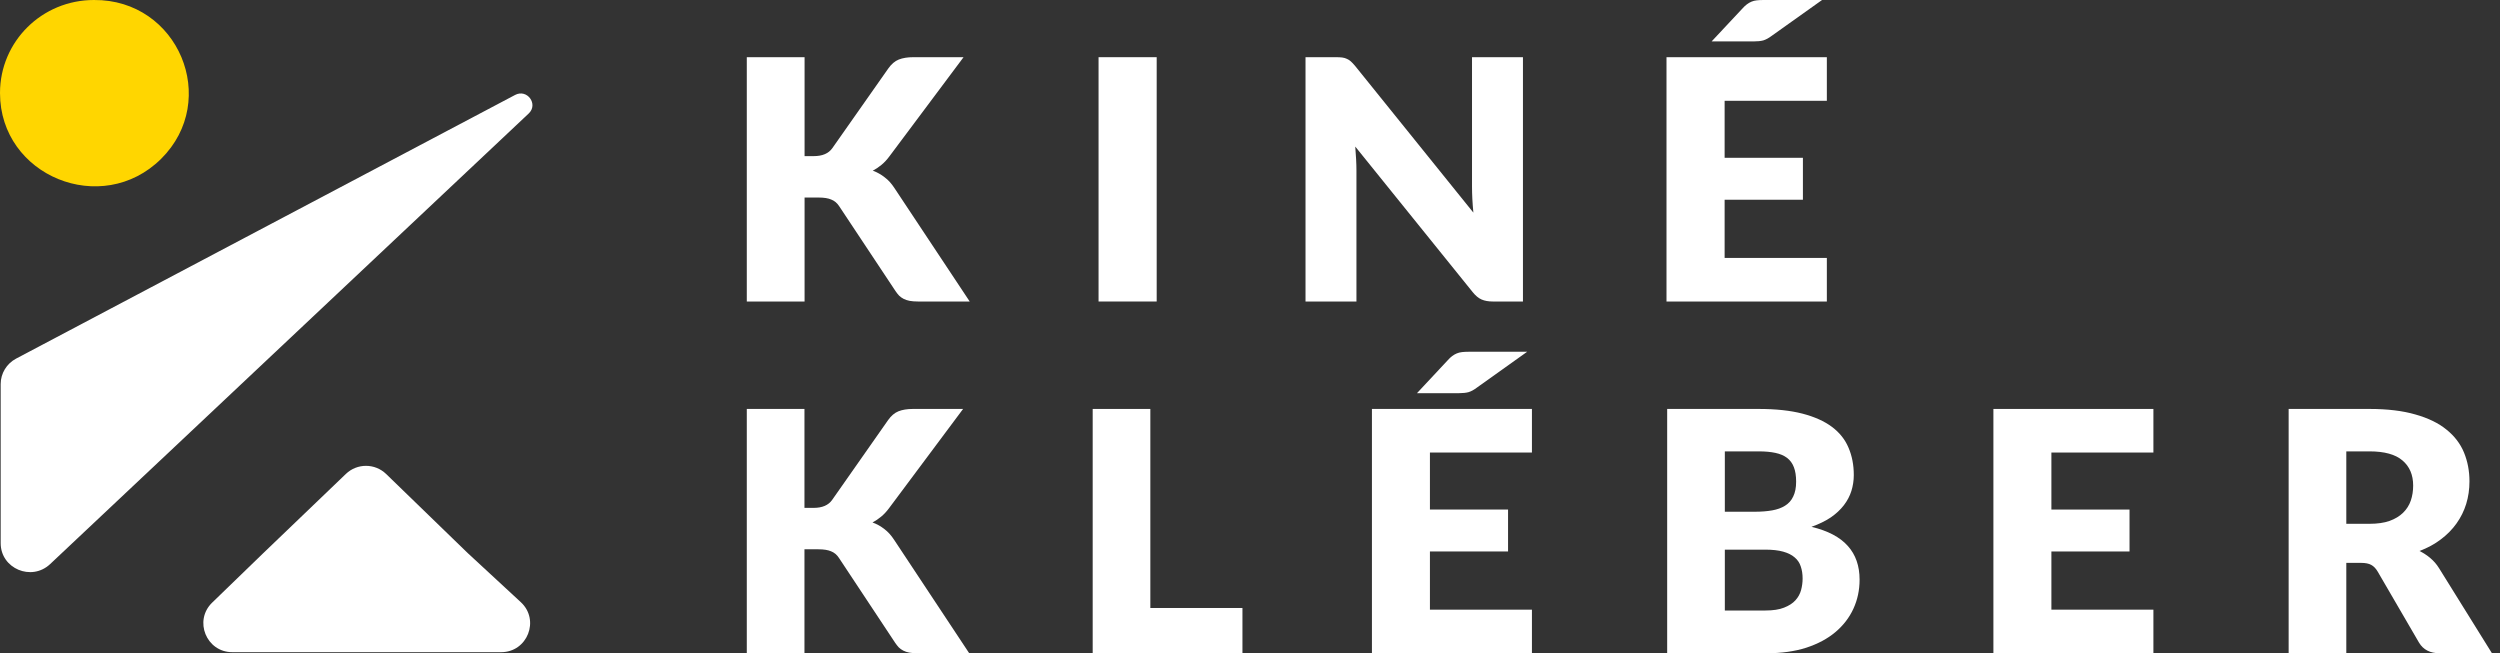 <svg width="199" height="52" viewBox="0 0 199 52" fill="none" xmlns="http://www.w3.org/2000/svg">
<rect x="0" y="0" width="199" height="52" fill="#333333" stroke="none"/>
<path d="M12.823 12.645C8.108 17.316 0 14.012 0 7.405C0 3.304 3.335 0 7.475 0C14.203 -0.057 17.538 7.974 12.823 12.645Z" fill="#FFD600"/>
<path d="M20.964 44.023L27.534 37.723C28.43 36.864 29.847 36.868 30.738 37.731L37.229 44.023L41.456 47.932C42.992 49.352 41.984 51.914 39.889 51.914H18.494C16.425 51.914 15.405 49.405 16.889 47.968L20.964 44.023Z" fill="white"/>
<path d="M0.054 30.57L0.054 43.239C0.054 45.26 2.508 46.297 3.99 44.902L42.086 9.033C42.871 8.294 41.96 7.052 41.003 7.557L1.284 28.544C0.527 28.944 0.054 29.723 0.054 30.57Z" fill="white"/>
<path d="M64.044 12.427H64.779C65.46 12.427 65.95 12.218 66.249 11.8L70.712 5.446C70.957 5.099 71.234 4.863 71.542 4.739C71.86 4.614 72.245 4.552 72.699 4.552H76.699L70.821 12.414C70.612 12.699 70.395 12.934 70.168 13.121C69.941 13.308 69.71 13.464 69.474 13.588C69.819 13.713 70.132 13.886 70.413 14.109C70.703 14.323 70.966 14.612 71.202 14.977L77.189 24H73.08C72.817 24 72.59 23.982 72.399 23.947C72.218 23.911 72.059 23.858 71.923 23.786C71.787 23.715 71.669 23.631 71.569 23.533C71.469 23.426 71.374 23.306 71.284 23.172L66.793 16.405C66.63 16.156 66.421 15.982 66.167 15.884C65.922 15.777 65.587 15.724 65.16 15.724H64.044V24H59.445V4.552H64.044V12.427Z" fill="white"/>
<path d="M92.072 24H87.445V4.552H92.072V24Z" fill="white"/>
<path d="M106.341 4.552C106.54 4.552 106.708 4.561 106.844 4.578C106.98 4.596 107.103 4.632 107.211 4.685C107.32 4.73 107.425 4.796 107.524 4.885C107.624 4.974 107.738 5.095 107.865 5.246L117.281 16.925C117.245 16.552 117.217 16.191 117.199 15.844C117.181 15.488 117.172 15.155 117.172 14.843V4.552H121.227V24H118.832C118.478 24 118.179 23.947 117.934 23.84C117.689 23.733 117.453 23.537 117.226 23.253L107.878 11.666C107.905 12.004 107.928 12.338 107.946 12.667C107.964 12.988 107.973 13.29 107.973 13.575V24H103.919V4.552H106.341Z" fill="white"/>
<path d="M145.417 4.552V8.022H137.28V12.561H143.512V15.898H137.28V20.529H145.417V24H132.653V4.552H145.417ZM145.036 0L141.022 2.857C140.786 3.034 140.563 3.155 140.355 3.217C140.155 3.27 139.901 3.297 139.593 3.297H136.245L138.708 0.667C138.826 0.534 138.94 0.427 139.049 0.347C139.166 0.258 139.289 0.187 139.416 0.133C139.543 0.08 139.684 0.044 139.838 0.027C139.992 0.009 140.173 0 140.382 0H145.036Z" fill="white"/>
<path d="M64.035 40.427H64.768C65.447 40.427 65.936 40.218 66.234 39.8L70.688 33.446C70.932 33.099 71.208 32.863 71.516 32.739C71.833 32.614 72.218 32.552 72.67 32.552H76.662L70.796 40.414C70.588 40.699 70.371 40.934 70.145 41.121C69.918 41.308 69.688 41.464 69.452 41.588C69.796 41.713 70.108 41.886 70.389 42.109C70.679 42.323 70.941 42.612 71.177 42.977L77.151 52H73.05C72.788 52 72.561 51.982 72.371 51.947C72.19 51.911 72.032 51.858 71.896 51.786C71.76 51.715 71.643 51.631 71.543 51.533C71.444 51.426 71.349 51.306 71.258 51.172L66.777 44.405C66.614 44.156 66.406 43.982 66.153 43.884C65.908 43.778 65.573 43.724 65.148 43.724H64.035V52H59.445V32.552H64.035V40.427Z" fill="white"/>
<path d="M91.567 48.396H98.899V52H86.978V32.552H91.567V48.396Z" fill="white"/>
<path d="M121.942 32.552V36.022H113.822V40.561H120.041V43.898H113.822V48.529H121.942V52H109.206V32.552H121.942ZM121.562 28L117.556 30.857C117.321 31.035 117.099 31.155 116.891 31.217C116.692 31.27 116.438 31.297 116.131 31.297H112.791L115.248 28.667C115.366 28.534 115.479 28.427 115.588 28.347C115.705 28.258 115.827 28.187 115.954 28.134C116.081 28.08 116.221 28.044 116.375 28.027C116.529 28.009 116.71 28 116.918 28H121.562Z" fill="white"/>
<path d="M132.707 52V32.552H139.985C141.352 32.552 142.515 32.676 143.475 32.925C144.434 33.175 145.217 33.526 145.824 33.98C146.43 34.434 146.869 34.986 147.141 35.635C147.421 36.285 147.562 37.01 147.562 37.811C147.562 38.247 147.498 38.67 147.371 39.079C147.245 39.479 147.046 39.858 146.774 40.214C146.502 40.569 146.154 40.894 145.728 41.188C145.303 41.473 144.792 41.722 144.194 41.935C145.498 42.247 146.462 42.754 147.086 43.457C147.711 44.151 148.023 45.046 148.023 46.14C148.023 46.968 147.86 47.737 147.534 48.449C147.208 49.161 146.729 49.784 146.095 50.318C145.471 50.843 144.697 51.257 143.773 51.559C142.85 51.853 141.795 52 140.61 52H132.707ZM137.297 43.751V48.596H140.528C141.135 48.596 141.628 48.521 142.008 48.369C142.397 48.218 142.701 48.022 142.918 47.782C143.135 47.542 143.284 47.27 143.366 46.968C143.447 46.665 143.488 46.358 143.488 46.047C143.488 45.691 143.438 45.37 143.339 45.086C143.248 44.801 143.085 44.561 142.85 44.365C142.624 44.169 142.32 44.018 141.94 43.911C141.56 43.804 141.08 43.751 140.501 43.751H137.297ZM137.297 40.734H139.686C140.193 40.734 140.65 40.699 141.058 40.627C141.465 40.556 141.809 40.432 142.09 40.254C142.379 40.076 142.597 39.831 142.741 39.52C142.895 39.208 142.972 38.816 142.972 38.345C142.972 37.882 142.913 37.499 142.796 37.197C142.678 36.885 142.497 36.636 142.253 36.449C142.008 36.263 141.696 36.129 141.316 36.049C140.945 35.969 140.501 35.929 139.985 35.929H137.297V40.734Z" fill="white"/>
<path d="M171.411 32.552V36.022H163.291V40.561H169.51V43.898H163.291V48.529H171.411V52H158.675V32.552H171.411Z" fill="white"/>
<path d="M186.766 44.805V52H182.176V32.552H188.612C190.042 32.552 191.26 32.699 192.265 32.992C193.278 33.277 194.102 33.677 194.736 34.194C195.379 34.71 195.845 35.319 196.134 36.022C196.424 36.725 196.569 37.49 196.569 38.318C196.569 38.95 196.483 39.546 196.311 40.107C196.139 40.667 195.881 41.188 195.537 41.669C195.202 42.14 194.786 42.563 194.288 42.937C193.799 43.31 193.233 43.617 192.591 43.858C192.898 44.009 193.183 44.196 193.446 44.418C193.717 44.641 193.953 44.912 194.152 45.233L198.361 52H194.206C193.437 52 192.885 51.715 192.55 51.146L189.264 45.499C189.119 45.25 188.947 45.072 188.748 44.965C188.558 44.859 188.286 44.805 187.933 44.805H186.766ZM186.766 41.695H188.612C189.237 41.695 189.766 41.62 190.201 41.468C190.644 41.308 191.006 41.09 191.287 40.814C191.568 40.538 191.771 40.218 191.898 39.853C192.025 39.479 192.088 39.079 192.088 38.652C192.088 37.798 191.803 37.13 191.233 36.65C190.672 36.169 189.798 35.929 188.612 35.929H186.766V41.695Z" fill="white"/>
</svg>
